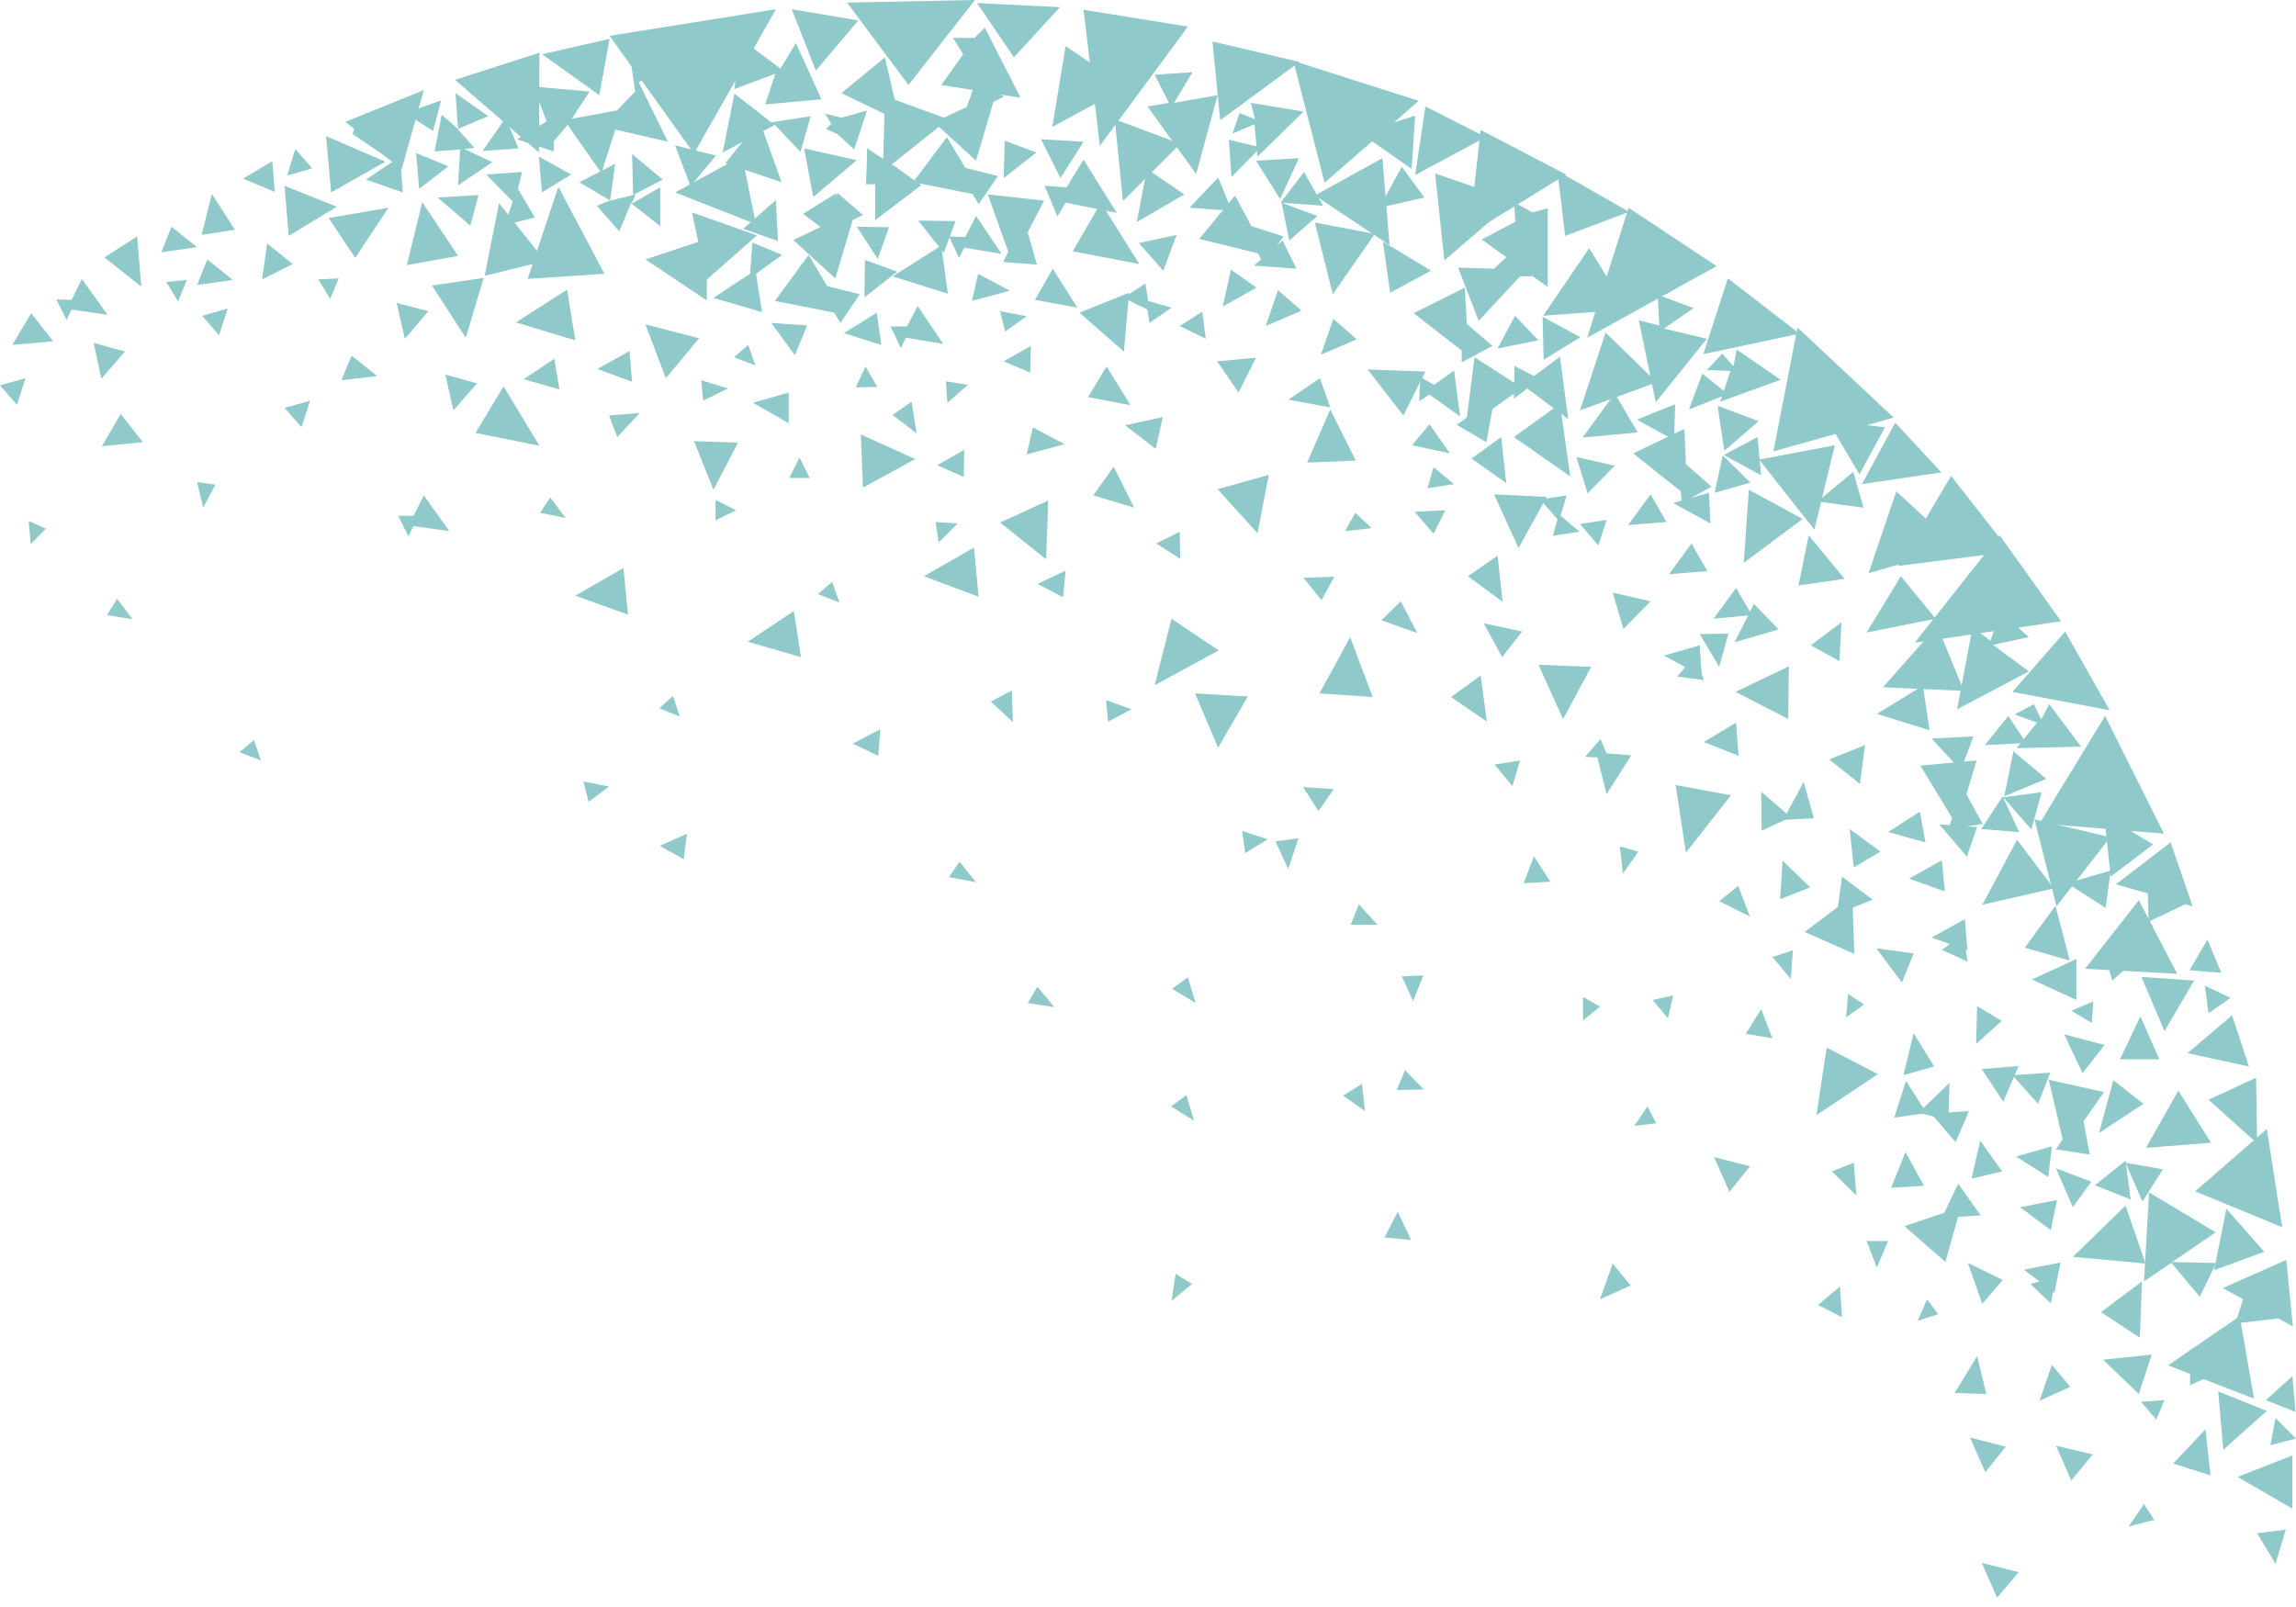 <svg width="50" height="35" viewBox="0 0 50 35" fill="none" xmlns="http://www.w3.org/2000/svg">
<path d="M11.803 1.181L13.052 2.073L13.275 0.847L11.803 1.181ZM13.754 4.436L13.843 4.235L13.286 4.369L13.397 3.567L12.617 3.968L13.286 4.369L12.996 4.481L13.486 5.038L13.743 4.425L14.378 4.926V4.079L13.754 4.436ZM19.271 2.095L19.227 3.734L20.653 2.597L19.271 2.095ZM21.879 3.065L21.857 3.879L22.57 3.321L21.879 3.065ZM28.634 4.848L29.024 6.409L29.938 5.094L28.634 4.848ZM25.323 9.084L24.498 9.262L25.167 9.775L25.323 9.084ZM23.206 12.428L22.593 12.717L23.15 13.007L23.206 12.428ZM19.171 15.883L18.569 16.195L19.126 16.462L19.171 15.883Z" fill="#8FC9C9"/>
<path d="M14.958 18.157L14.367 18.424L14.891 18.714L14.958 18.157ZM20.999 9.797L20.408 10.132L20.988 10.388L20.999 9.797ZM22.448 7.535L21.857 7.869L22.436 8.114L22.448 7.535ZM18.881 3.232V3.422L18.859 4.013H19.059V4.793L20.062 4.035L19.505 3.634L18.881 3.232ZM23.228 4.079L22.748 4.046L23.027 4.715L23.206 4.414L24.32 4.637L23.596 3.477L23.228 4.079ZM31.253 3.778L31.453 5.673L32.969 4.369L31.253 3.778ZM13.91 1.794L14.467 1.438L13.72 1.215L13.832 1.995L13.096 2.753L14.545 3.087L13.91 1.794ZM24.276 2.597L24.454 4.38L25.702 3.132L24.276 2.597ZM30.105 3.444L28.634 4.258L30.261 5.339L30.105 3.444ZM21.634 2.218L21.857 2.107L21.3 1.638L21.054 2.329L20.341 2.664L21.255 3.5L21.634 2.218ZM15.392 6.543V5.205L14.055 5.651L15.392 6.543ZM17.176 9.218V8.549L16.395 8.772L17.176 9.218Z" fill="#8FC9C9"/>
<path d="M30.818 2.519L29.625 2.898L30.74 3.678L30.818 2.519ZM19.115 5.64L19.36 4.949L18.658 4.938L19.115 5.64ZM30.038 4.525L31.019 4.302L30.528 3.634L30.038 4.525ZM27.452 3.21L26.761 3.043L26.817 3.856L27.452 3.21ZM22.358 9.897L23.183 9.675L22.492 9.307L22.358 9.897ZM21.166 6.554L21.991 6.331L21.3 5.963L21.166 6.554ZM18.692 0.446L17.242 0.201L17.766 1.538L18.692 0.446ZM14.701 3.165L15.036 4.057L15.593 3.388L14.701 3.165ZM14.055 7.066L14.501 8.237L15.225 7.367L14.055 7.066ZM17.889 2.162L17.332 0.936L16.997 1.494L16.106 0.825L15.994 1.939L16.886 1.605L16.663 2.274L17.889 2.162ZM16.485 5.127L15.069 4.626L15.381 6.097L16.485 5.127ZM17.187 10.41H17.633L17.41 9.964L17.187 10.41ZM18.636 8.437L19.104 8.426L18.848 7.98L18.636 8.437ZM24.131 15.716L24.643 15.448L24.086 15.248L24.131 15.716ZM27.118 18.58L27.608 18.279L27.051 18.101L27.118 18.58ZM12.818 17.465L13.263 17.131L12.706 17.02L12.818 17.465ZM25.033 7.033L25.513 6.699L24.955 6.543L25.033 7.033ZM21.89 7.222L22.358 6.888L21.779 6.777L21.89 7.222ZM22.225 2.129L21.445 0.602L21.222 0.825H20.753L20.976 1.181L20.497 1.85L22.225 2.129ZM27.876 4.336L28.288 3.444L27.352 3.5L27.876 4.336ZM28.054 8.705L28.968 8.872L28.745 8.237L28.054 8.705ZM27.307 5.785L28.232 5.852L27.931 5.239L27.307 5.785ZM16.942 5.25L16.897 4.358L16.184 4.982L16.942 5.25ZM26.973 8.549L27.352 7.791L26.505 7.869L26.973 8.549ZM25.334 5.896L25.624 5.116L24.799 5.294L25.334 5.896ZM23.596 3.087L22.671 3.032L23.094 3.879L23.596 3.087ZM24.978 3.678L24.755 4.837L25.791 4.235L24.978 3.678ZM26.806 5.874L26.627 6.676L27.363 6.264L26.806 5.874ZM27.831 6.32L27.564 7.1L28.344 6.766L27.831 6.32ZM29.035 6.944L28.767 7.724L29.547 7.39L29.035 6.944ZM7.434 8.281L8.214 8.192L7.657 7.746L7.434 8.281ZM4.291 6.208L5.071 6.097L4.514 5.651L4.291 6.208ZM3.511 5.495L4.291 5.383L3.734 4.938L3.511 5.495ZM15.27 8.281L15.314 8.727L15.849 8.46L15.27 8.281ZM13.709 7.646L13.007 8.036L13.765 8.315L13.709 7.646ZM19.093 6.81L18.379 7.256L19.193 7.512L19.093 6.81ZM12.071 7.813L11.402 8.259L12.182 8.482L12.071 7.813ZM16.451 5.885L15.537 6.487L16.596 6.799L16.451 5.885ZM20.497 5.35L19.438 6.019L20.642 6.398L20.497 5.35ZM21.21 11.926L20.118 12.55L21.311 12.996L21.21 11.926ZM13.576 12.372L12.528 12.974L13.676 13.386L13.576 12.372ZM17.287 13.308L16.284 13.977L17.443 14.311L17.287 13.308ZM15.114 9.608L15.537 10.666L16.072 9.641L15.114 9.608ZM12.35 6.309L11.235 7.022L12.528 7.412L12.35 6.309ZM9.407 6.219L10.143 7.356L10.533 6.052L9.407 6.219ZM9.909 1.739L11.736 3.321L11.748 1.148L9.909 1.739ZM23.696 8.649L24.621 8.827L24.097 7.98L23.696 8.649ZM23.807 10.789L24.699 11.057L24.253 10.165L23.807 10.789ZM22.537 6.531L23.462 6.699L22.927 5.852L22.537 6.531ZM23.361 5.473L24.811 5.751L23.975 4.414L23.361 5.473ZM10.354 9.429L11.748 9.708L10.967 8.415L10.354 9.429ZM2.274 5.606L3.076 6.242L2.987 5.149L2.274 5.606ZM17.51 3.232L17.711 4.291L18.658 3.489L17.51 3.232ZM18.201 4.213L17.488 4.659L18.29 5.261L18.201 4.213ZM19.271 1.248L18.324 2.029L19.594 2.642L19.271 1.248ZM6.375 5.751L5.818 5.305L5.707 6.086L6.375 5.751ZM27.887 4.414L28.812 4.481L28.399 3.745L27.887 4.414ZM30.818 3.812L32.356 2.987L31.041 2.318L30.818 3.812Z" fill="#8FC9C9"/>
<path d="M30.116 5.261L30.272 6.375L31.164 5.896L30.116 5.261ZM28.076 5.239L28.689 4.704L27.909 4.414L28.076 5.239ZM20.553 5.506L20.809 4.815L19.996 4.804L20.553 5.506ZM27.24 2.24L27.33 2.597L26.995 2.463L26.839 2.909L27.318 2.708L27.385 3.411L28.388 2.43L27.24 2.24ZM25.903 4.525L26.828 4.592L26.527 3.868L25.903 4.525ZM13.442 9.519L13.932 8.995L13.264 9.05L13.442 9.519ZM25.702 12.171L25.691 11.581L25.178 11.837L25.702 12.171ZM26.259 7.379L26.181 6.788L25.691 7.1L26.259 7.379ZM25.034 6.766L24.944 6.175L24.465 6.487L25.034 6.766ZM15.582 11.335L16.028 11.112L15.582 10.889V11.335Z" fill="#8FC9C9"/>
<path d="M18.792 10.622L19.929 9.998L18.747 9.463L18.792 10.622ZM23.506 6.81L24.476 7.657L24.588 6.375L23.506 6.81ZM26.516 10.655L27.385 11.614L27.63 10.343L26.516 10.655ZM21.779 11.38L22.782 12.182L22.827 10.901L21.779 11.38ZM26.516 2.073L25.569 2.24L25.97 1.572L25.145 1.627L25.457 2.24L24.989 2.318L26.048 3.79L26.516 2.073ZM7.1 2.965L7.211 4.191L8.393 3.522L7.1 2.965ZM10.109 3.243L10.332 3.221L9.964 2.809L10.633 2.53L9.92 2.029L9.976 2.809L9.619 2.497L9.463 3.299L10.02 3.255L9.976 4.035L10.722 3.533L10.109 3.243ZM9.53 4.302L10.243 4.915L10.421 4.247L9.53 4.302ZM11.369 3.745L10.588 3.801L11.201 4.425L11.369 3.745ZM5.294 3.89L5.985 4.18L5.93 3.511L5.294 3.89ZM8.716 3.411L7.969 3.912L8.772 4.191L8.716 3.411ZM11.759 11.168L12.316 11.28L11.982 10.834L11.759 11.168ZM4.291 10.499L4.425 11.057L4.692 10.555L4.291 10.499ZM2.329 13.397L2.887 13.486L2.552 13.041L2.329 13.397ZM2.218 9.719L3.11 9.63L2.63 9.017L2.218 9.719ZM0.267 7.512L1.159 7.434L0.68 6.821L0.267 7.512ZM20.664 19.104L21.255 19.215L20.898 18.77L20.664 19.104ZM22.381 21.846L22.96 21.935L22.593 21.489L22.381 21.846ZM20.375 11.369L20.441 11.815L20.854 11.402L20.375 11.369ZM20.597 8.304L20.631 8.772L21.077 8.382L20.597 8.304ZM17.811 12.94L18.279 13.119L18.123 12.673L17.811 12.94ZM14.356 15.426L14.802 15.604L14.657 15.158L14.356 15.426ZM0.624 11.346L0.669 11.848L1.003 11.514L0.624 11.346ZM5.216 16.384L5.684 16.563L5.528 16.117L5.216 16.384ZM15.983 7.78L16.451 7.958L16.295 7.512L15.983 7.78ZM16.875 2.72L17.432 3.31L17.655 2.53L16.797 2.664L15.994 2.04L15.738 3.321L16.875 2.72ZM20.62 2.987L19.884 3.968L21.177 4.224L21.311 4.447L21.734 3.834L21.021 3.656L20.62 2.987ZM16.384 5.283L16.329 6.063L17.031 5.551L16.384 5.283ZM18.836 5.662L18.825 6.476L19.538 5.918L18.836 5.662ZM19.75 7.111H19.394L19.617 7.579L19.728 7.356L20.542 7.49L19.984 6.665L19.75 7.111ZM9.006 11.235H8.671L8.894 11.681L9.006 11.458L9.786 11.569L9.229 10.789L9.006 11.235ZM1.56 6.531L1.226 6.52L1.449 6.966L1.56 6.743L2.341 6.855L1.783 6.074L1.56 6.531Z" fill="#8FC9C9"/>
<path d="M21.021 5.161L20.664 5.149L20.887 5.617L20.999 5.395L21.812 5.528L21.255 4.704L21.021 5.161ZM18.569 4.793L18.792 4.681L18.235 4.202L17.978 4.893L17.276 5.227L18.19 6.063L18.569 4.793ZM17.309 7.735L17.577 7.089L16.797 7.033L17.309 7.735ZM17.61 5.551L16.875 6.554L18.168 6.81L18.301 7.033L18.725 6.409L18.012 6.23L17.61 5.551ZM22.737 4.369L21.511 4.235L21.957 5.484L21.846 5.707L22.581 5.762L22.381 5.06L22.737 4.369ZM26.895 4.258L26.115 5.205L27.396 5.517L27.508 5.74L27.954 5.149L27.252 4.926L26.895 4.258ZM15.794 3.556L17.02 3.968L16.54 2.63L15.794 3.556Z" fill="#8FC9C9"/>
<path d="M14.701 4.191L16.462 4.882L16.161 3.399L14.701 4.191ZM18.881 2.407L18.324 2.564L17.967 2.474L18.101 2.697L17.989 2.809L18.235 2.92L18.246 3.032L18.235 2.92L18.602 3.255L18.881 2.407ZM7.713 2.809L7.679 2.92L8.27 3.321L8.749 3.678L9.229 1.962L7.523 2.653L7.713 2.809Z" fill="#8FC9C9"/>
<path d="M9.429 2.853L9.608 2.185L8.827 2.463L9.429 2.853ZM12.439 3.801L11.736 3.411L11.803 4.191L12.439 3.801ZM6.197 4.046L6.286 5.138L7.334 4.503L6.197 4.046ZM6.754 8.727L6.197 8.883L6.565 9.307L6.754 8.727ZM0.557 8.237L0 8.393L0.368 8.816L0.557 8.237ZM4.96 6.721L4.403 6.877L4.77 7.301L4.96 6.721ZM24.521 1.895L23.206 1.003L22.916 2.764L24.521 1.895ZM9.697 8.159L9.875 8.939L10.388 8.348L9.697 8.159ZM8.638 6.598L8.816 7.379L9.329 6.777L8.638 6.598ZM2.04 7.468L2.207 8.248L2.72 7.657L2.04 7.468ZM11.647 4.737L11.268 4.091L10.99 4.904L11.647 4.737ZM9.195 4.403L8.861 5.774L9.976 5.573L9.195 4.403Z" fill="#8FC9C9"/>
<path d="M4.614 4.224L4.391 5.116L5.116 5.004L4.614 4.224ZM8.46 4.525L7.156 4.748L7.735 5.617L8.46 4.525ZM11.87 5.684L10.867 4.425L10.555 6.008L11.87 5.684ZM13.096 3.767L13.542 2.385L12.45 2.586L12.84 1.995L11.614 1.884L11.904 2.642L11.257 3.032L12.06 3.299V3.076L12.361 2.72L13.096 3.767ZM14.434 3.912L13.765 3.355L13.787 4.247L14.434 3.912ZM6.799 3.667L6.431 3.243L6.253 3.823L6.799 3.667ZM6.933 6.086L7.189 6.509L7.378 6.063L6.933 6.086ZM3.622 6.141L3.879 6.565L4.068 6.097L3.622 6.141Z" fill="#8FC9C9"/>
<path d="M19.438 9.039L19.962 9.44L19.851 8.749L19.438 9.039ZM21.578 15.281L22.058 15.727L22.035 15.036L21.578 15.281ZM10.511 3.288L11.291 3.232L11.012 2.564L10.511 3.288ZM9.062 3.333L9.128 4.113L9.764 3.622L9.062 3.333ZM11.491 6.074L13.163 5.963L12.16 4.068L11.491 6.074ZM13.275 0.78L16.897 0.201L15.114 3.344L13.275 0.78ZM18.446 0.056L21.233 0L19.784 1.85L18.446 0.056ZM23.596 0.212L25.869 0.58L23.952 3.177L23.596 0.212ZM28.166 1.326L30.896 2.196L28.845 3.979L28.166 1.326ZM32.245 2.831L34.106 3.801L31.988 5.105L32.245 2.831Z" fill="#8FC9C9"/>
<path d="M21.277 0.067L23.083 0.156L22.08 1.248L21.277 0.067ZM26.404 0.903L28.299 1.349L26.572 2.619L26.404 0.903ZM38.598 22.615L38.353 21.98L38.018 22.515L38.598 22.615ZM30.729 27.006L30.439 26.393L30.149 26.951L30.729 27.006ZM33.761 19.204L33.404 18.647L33.181 19.238L33.761 19.204ZM30.528 21.266L30.773 21.801L30.996 21.244L30.528 21.266ZM43.056 21.913L43.034 22.737L43.591 22.236L43.056 21.913ZM29.525 10.031L28.968 8.917L28.466 10.076L29.525 10.031ZM29.893 15.181L29.403 13.877L28.734 15.103L29.893 15.181ZM47.024 23.072L46.612 22.136L46.166 23.072H47.024ZM45.218 20.887L44.249 21.333L45.218 21.779V20.887ZM25.513 13.475L25.145 14.924L26.538 14.166L25.513 13.475ZM45.999 21.355L46.556 20.865L45.776 20.609L45.999 21.355ZM48.072 20.464L47.682 21.133L48.373 21.188L48.072 20.464ZM46.021 23.529L45.709 24.677L46.679 24.041L46.021 23.529ZM25.602 27.742L25.513 28.333L25.959 27.965L25.602 27.742ZM35.878 24.097L35.589 24.521L36.068 24.465L35.878 24.097ZM47.782 21.355L46.634 21.277L47.136 22.459L47.782 21.355ZM42.844 20.943L42.766 20.352L42.287 20.687L42.844 20.943ZM42.878 24.198L42.053 24.253L42.588 24.877L42.878 24.198ZM41.451 23.417L42.12 23.228L41.674 22.503L41.451 23.417ZM40.337 19.516L39.3 20.297L40.381 20.776L40.337 19.516ZM29.247 23.863L29.726 24.198L29.659 23.607L29.247 23.863ZM37.015 13.81L37.439 14.523L37.639 13.799L37.015 13.81ZM39.044 20.698L38.598 20.843L38.999 21.322L39.044 20.698ZM39.423 19.327L38.821 18.747L38.765 19.583L39.423 19.327ZM38.999 17.8L38.353 17.242L38.364 18.09L38.999 17.8ZM36.491 17.098L36.714 18.569L37.695 17.321L36.491 17.098ZM37.439 19.628L38.108 19.962L37.851 19.293L37.439 19.628ZM35.99 21.779L36.324 22.18L36.436 21.679L35.99 21.779ZM35.276 18.435L35.343 19.026L35.678 18.547L35.276 18.435ZM34.474 21.712V22.225L34.842 21.924L34.474 21.712ZM40.247 21.645L40.203 22.158L40.593 21.879L40.247 21.645ZM34.987 16.407L34.853 16.095L34.519 16.485L34.786 16.496L34.987 17.298L35.522 16.451L34.987 16.407ZM37.806 15.738L37.104 16.161L37.862 16.462L37.806 15.738ZM44.65 23.362L43.825 23.417L44.383 24.041L44.65 23.362ZM47.659 19.661L46.768 19.293L46.79 20.074L47.659 19.661ZM49.153 24.9L49.131 23.473L48.094 23.952L49.153 24.9ZM48.094 22.069L48.573 21.734L48.016 21.467L48.094 22.069ZM45.586 21.812L45.107 22.013L45.553 22.28L45.586 21.812ZM32.992 6.877L32.613 7.59L33.504 7.412L32.992 6.877ZM38.085 10.666L37.974 12.26L39.255 11.302L38.085 10.666ZM33.148 13.754L32.312 13.576L32.713 14.311L33.148 13.754ZM29.046 17.187L28.377 17.142L28.712 17.666L29.046 17.187ZM29.057 12.561L28.388 12.584L28.778 13.074L29.057 12.561ZM31.476 11.112L30.807 11.146L31.219 11.625L31.476 11.112ZM33.404 8.192L32.98 7.969L32.969 8.683L33.259 8.46L34.151 9.128L33.972 7.769L33.404 8.192ZM41.295 10.7L40.693 12.483L42.621 11.926L41.295 10.7ZM34.964 7.245L34.407 8.939L36.079 8.326L34.964 7.245ZM39.958 9.697L38.308 10.009L39.512 11.536L39.958 9.697ZM33.103 6.019H33.37L33.07 5.35L32.535 5.852L31.754 5.829L32.2 6.988L33.103 6.019ZM41.05 9.307L39.802 9.162L40.493 10.332L41.05 9.307Z" fill="#8FC9C9"/>
<path d="M39.579 10.923L40.582 11.057L40.359 10.276L39.579 10.923ZM37.628 8.582L37.071 8.136L36.781 8.917L37.628 8.582ZM30.082 13.509L30.863 13.787L30.506 13.096L30.082 13.509ZM30.751 9.697L31.576 9.875L31.13 9.24L30.751 9.697ZM29.414 20.14H29.993L29.592 19.695L29.414 20.14ZM30.417 23.741L31.008 23.729L30.595 23.306L30.417 23.741ZM33.816 11.67L34.396 11.581L33.95 11.201L33.816 11.67ZM31.086 10.633L31.665 10.544L31.219 10.176L31.086 10.633ZM33.705 6.253V4.536L33.37 4.626L32.969 4.403L33.003 4.826L32.267 5.216L33.705 6.253ZM37.55 9.819L38.297 9.173L37.405 8.839L37.55 9.819ZM36.235 14.278L37.06 14.724L37.015 14.055L36.235 14.278ZM36.436 10.956L37.249 11.402L37.216 10.733L36.436 10.956ZM35.354 13.698L35.945 13.096L35.12 12.907L35.354 13.698ZM34.574 10.745L35.165 10.143L34.329 9.953L34.574 10.745ZM34.418 7.345L33.593 6.899L33.616 7.835L34.418 7.345ZM35.165 8.571L34.463 9.53L35.666 9.418L35.165 8.571Z" fill="#8FC9C9"/>
<path d="M35.945 10.767L35.455 11.436L36.291 11.369L35.945 10.767ZM36.837 11.837L36.346 12.506L37.182 12.439L36.837 11.837ZM37.806 12.806L37.316 13.475L38.152 13.397L37.806 12.806ZM31.041 8.092L29.782 8.047L30.562 9.05L31.041 8.092ZM31.966 12.55L32.724 13.107L32.613 12.104L31.966 12.55ZM31.598 15.181L32.379 15.716L32.245 14.713L31.598 15.181ZM32.044 9.987L32.802 10.522L32.691 9.519L32.044 9.987ZM32.969 9.519L34.195 10.377L33.972 8.794L32.969 9.519ZM37.539 9.909L38.353 10.354L38.275 9.519L37.539 9.909ZM40.548 10.544L42.276 10.288L41.273 9.206L40.548 10.544ZM39.389 11.659L39.166 12.751L40.169 12.606L39.389 11.659ZM37.338 10.733L38.119 10.511L37.517 9.92L37.338 10.733ZM37.818 7.613L37.751 7.98L37.505 7.702L37.171 8.058L37.684 8.081L37.461 8.749L38.776 8.27L37.818 7.613ZM35.644 9.14L36.458 9.585L36.48 8.805L35.644 9.14ZM32.936 17.12L33.103 16.563L32.546 16.652L32.936 17.12ZM34.808 11.881L34.987 11.324L34.407 11.413L34.808 11.881ZM33.95 11.346L34.117 10.789L33.538 10.878L33.95 11.346Z" fill="#8FC9C9"/>
<path d="M32.535 10.767L33.07 11.937L33.683 10.823L32.535 10.767ZM33.504 14.478L34.039 15.66L34.652 14.523L33.504 14.478ZM40.058 14.4L40.102 13.553L39.434 14.055L40.058 14.4ZM39.278 17.031L38.832 17.856L39.501 17.822L39.278 17.031ZM39.835 16.54L40.504 17.075L40.615 16.228L39.835 16.54ZM40.95 18.547L40.281 18.056L40.37 18.892L40.95 18.547ZM41.395 12.55L40.649 13.776L42.153 13.475L41.395 12.55ZM38.197 13.152L37.773 13.988L38.732 13.709L38.197 13.152ZM36.525 14.735L37.104 14.813L36.926 14.255L36.525 14.735ZM38.955 14.512L37.795 15.069L38.943 15.66L38.955 14.512ZM26.025 15.103L26.527 16.284L27.174 15.169L26.025 15.103ZM37.171 7.379L36.235 7.156L36.881 6.71L36.101 6.42L36.135 7.089L35.689 6.977L36.057 8.761L37.171 7.379ZM25.524 21.534L26.037 21.846L25.869 21.288L25.524 21.534ZM25.502 24.097L26.003 24.409L25.836 23.852L25.502 24.097ZM29.514 11.168L29.291 11.569L29.871 11.502L29.514 11.168ZM31.899 6.264L30.785 6.821L31.832 7.635V7.891L32.501 7.535L31.944 7.055L31.899 6.264ZM31.23 8.382L30.93 8.214L30.907 8.738L31.13 8.593L31.799 9.073L31.665 8.07L31.23 8.382ZM33.148 8.449L32.111 7.78L31.944 9.095L31.721 9.251L32.367 9.63L32.501 8.906L33.148 8.449ZM36.681 9.34L35.566 9.875L36.603 10.7L36.625 10.956L37.272 10.6L36.714 10.109L36.681 9.34ZM35.432 6.743L34.608 5.406L33.605 6.877L35.432 6.743Z" fill="#8FC9C9"/>
<path d="M27.775 18.324L28.054 18.926L28.277 18.257L27.775 18.324ZM35.466 4.525L37.383 5.796L34.563 7.356L35.466 4.525ZM39.144 7.133L41.239 9.095L38.62 9.831L39.144 7.133ZM42.488 10.366L43.781 12.015L41.329 12.327L42.488 10.366Z" fill="#8FC9C9"/>
<path d="M33.917 3.723L35.477 4.614L34.084 5.138L33.917 3.723ZM37.628 6.063L39.188 7.267L37.093 7.713L37.628 6.063ZM43.925 18.29L43.168 19.706L44.728 19.349L43.925 18.29ZM46.578 19.605L45.408 21.099L47.414 21.21L46.578 19.605Z" fill="#8FC9C9"/>
<path d="M42.187 13.631L41.005 14.969L42.766 15.047L42.187 13.631ZM45.954 18.235L44.304 17.844L44.784 19.739L45.954 18.235Z" fill="#8FC9C9"/>
<path d="M46.89 18.391L45.82 17.755L45.965 19.093L46.89 18.391Z" fill="#8FC9C9"/>
<path d="M45.018 19.238L45.854 19.773L45.965 18.959L45.018 19.238ZM44.126 16.184L43.736 15.593L43.223 16.228L44.126 16.184ZM43.647 17.343L44.561 16.964L43.847 16.362L43.647 17.343ZM40.861 20.653L41.418 21.4L41.674 20.765L40.861 20.653ZM42.231 17.956L42.833 18.658L43.056 18.012L42.231 17.956ZM40.002 19.906L40.782 19.594L40.114 19.093L40.002 19.906ZM41.875 14.935L40.872 15.548L42.02 15.905L41.875 14.935ZM41.808 17.677L41.117 18.123L41.931 18.346L41.808 17.677ZM42.287 18.736L41.574 19.137L42.354 19.416L42.287 18.736ZM42.789 20.018L42.064 20.419L42.844 20.698L42.789 20.018ZM43.625 17.365L44.238 18.067L44.461 17.254L43.625 17.365ZM46.077 19.26L47.749 19.739L47.269 18.346L46.077 19.26Z" fill="#8FC9C9"/>
<path d="M44.761 19.728L44.093 20.642L45.074 20.921L44.761 19.728ZM43.145 18.056L43.97 18.123L43.614 17.343L43.145 18.056ZM44.628 15.337L44.45 15.671L44.293 15.337L43.87 15.56L44.36 15.738L43.914 16.295L45.319 16.262L44.628 15.337ZM42.064 16.083L42.7 16.774L42.978 16.039L42.064 16.083Z" fill="#8FC9C9"/>
<path d="M44.182 14.623L43.402 14.044L44.182 13.877L43.569 13.319L43.346 13.955L42.956 13.665L42.621 15.448L44.182 14.623ZM43.045 16.563L41.819 16.674L42.51 17.811L42.432 18.056L43.179 17.945L42.822 17.298L43.045 16.563Z" fill="#8FC9C9"/>
<path d="M43.547 11.659L44.884 13.531L41.696 13.999L43.547 11.659ZM45.843 15.593L47.124 18.157L44.416 17.934L45.843 15.593ZM48.607 22.113L48.975 23.228L47.637 22.938L48.607 22.113ZM40.114 28.689L40.069 28.02L39.59 28.422L40.114 28.689ZM44.683 29.726L44.416 30.506L45.085 30.205L44.683 29.726ZM35.12 27.519L34.842 28.299L35.511 27.998L35.12 27.519ZM48.139 32.133L48.027 31.13L47.325 31.877L48.139 32.133ZM46.857 29.503L45.798 29.614L46.578 30.361L46.857 29.503ZM47.693 30.172L48.362 29.86L47.693 29.392V30.172ZM49.922 29.971L49.342 30.495L49.989 30.751L49.922 29.971ZM46.69 32.758L46.355 33.248L46.913 33.103L46.69 32.758ZM49.365 30.729L48.306 30.305L48.417 31.576L49.365 30.729ZM44.661 28.388L44.773 27.809L44.215 27.965L44.661 28.388ZM43.68 31.509L42.9 31.308L43.234 32.066L43.68 31.509ZM38.108 25.401L37.327 25.201L37.662 25.959L38.108 25.401ZM42.566 30.339L43.257 30.361L43.056 29.536L42.566 30.339ZM42.7 26.293L41.473 26.705L42.365 27.485L42.7 26.293ZM41.117 27.029H40.649L40.872 27.608L41.117 27.029ZM41.897 25.825L41.496 25.089L41.184 25.869L41.897 25.825ZM41.953 24.242L41.507 23.54L41.251 24.342L41.953 24.242ZM39.779 22.815L39.556 24.287L40.894 23.395L39.779 22.815ZM39.891 25.513L40.426 26.037L40.37 25.323L39.891 25.513ZM41.964 28.299L41.763 28.767L42.209 28.622L41.964 28.299ZM45.575 31.676L44.773 31.487L45.107 32.245L45.575 31.676Z" fill="#8FC9C9"/>
<path d="M43.959 34.24L43.157 34.039L43.491 34.797L43.959 34.24ZM49.643 28.712L48.908 28.087L48.685 28.823L49.643 28.712ZM49.554 34.062L49.777 33.315L49.153 33.393L49.554 34.062ZM49.443 31.476L50 31.331L49.554 30.885L49.443 31.476ZM47.136 30.495L46.623 30.528L46.957 30.919L47.136 30.495ZM42.454 23.584L41.785 24.231L42.432 24.409L42.454 23.584ZM43.157 23.284L43.625 23.997L43.959 23.217L43.157 23.284ZM43.602 25.513L43.123 24.844L42.934 25.669L43.602 25.513Z" fill="#8FC9C9"/>
<path d="M46.288 26.259L45.14 27.374L46.723 27.519L46.288 26.259ZM48.774 28.667L47.214 29.737L49.086 30.462L48.774 28.667Z" fill="#8FC9C9"/>
<path d="M48.25 26.839L46.801 25.97L46.69 27.909L48.25 26.839ZM49.309 27.263L48.484 26.326L48.217 27.664L49.309 27.263Z" fill="#8FC9C9"/>
<path d="M47.269 27.485L47.905 28.243L48.261 27.508L47.269 27.485ZM46.734 25L48.15 24.889L47.437 23.752L46.734 25ZM42.856 27.508L43.168 28.399L43.614 27.876L42.856 27.508ZM44.773 25.446L45.141 26.293L45.542 25.736L44.773 25.446ZM42.287 26.527L43.134 26.471L42.644 25.78L42.287 26.527ZM44.684 24.967L43.903 25.189L44.605 25.635L44.684 24.967ZM44.795 26.137L43.992 26.293L44.661 26.794L44.795 26.137ZM44.873 27.497L44.071 27.653L44.739 28.154L44.873 27.497ZM46.288 25.323L46.656 26.17L47.102 25.468L46.288 25.323ZM48.406 28.054L49.933 28.89L49.788 27.441L48.406 28.054Z" fill="#8FC9C9"/>
<path d="M46.645 27.909L45.753 28.578L46.6 29.135L46.645 27.909ZM45.62 25.814L46.4 26.126L46.288 25.279L45.62 25.814ZM44.951 22.526L45.352 23.373L45.831 22.76L44.951 22.526ZM45.82 23.785L44.617 23.518L44.917 24.811L44.773 25.034L45.508 25.145L45.374 24.42L45.82 23.785ZM49.365 24.588L49.699 26.728L47.804 25.947L49.365 24.588ZM49.922 31.699V32.858L48.729 32.167L49.922 31.699ZM44.973 13.754L45.943 15.47L43.825 15.069L44.973 13.754Z" fill="#8FC9C9"/>
</svg>
